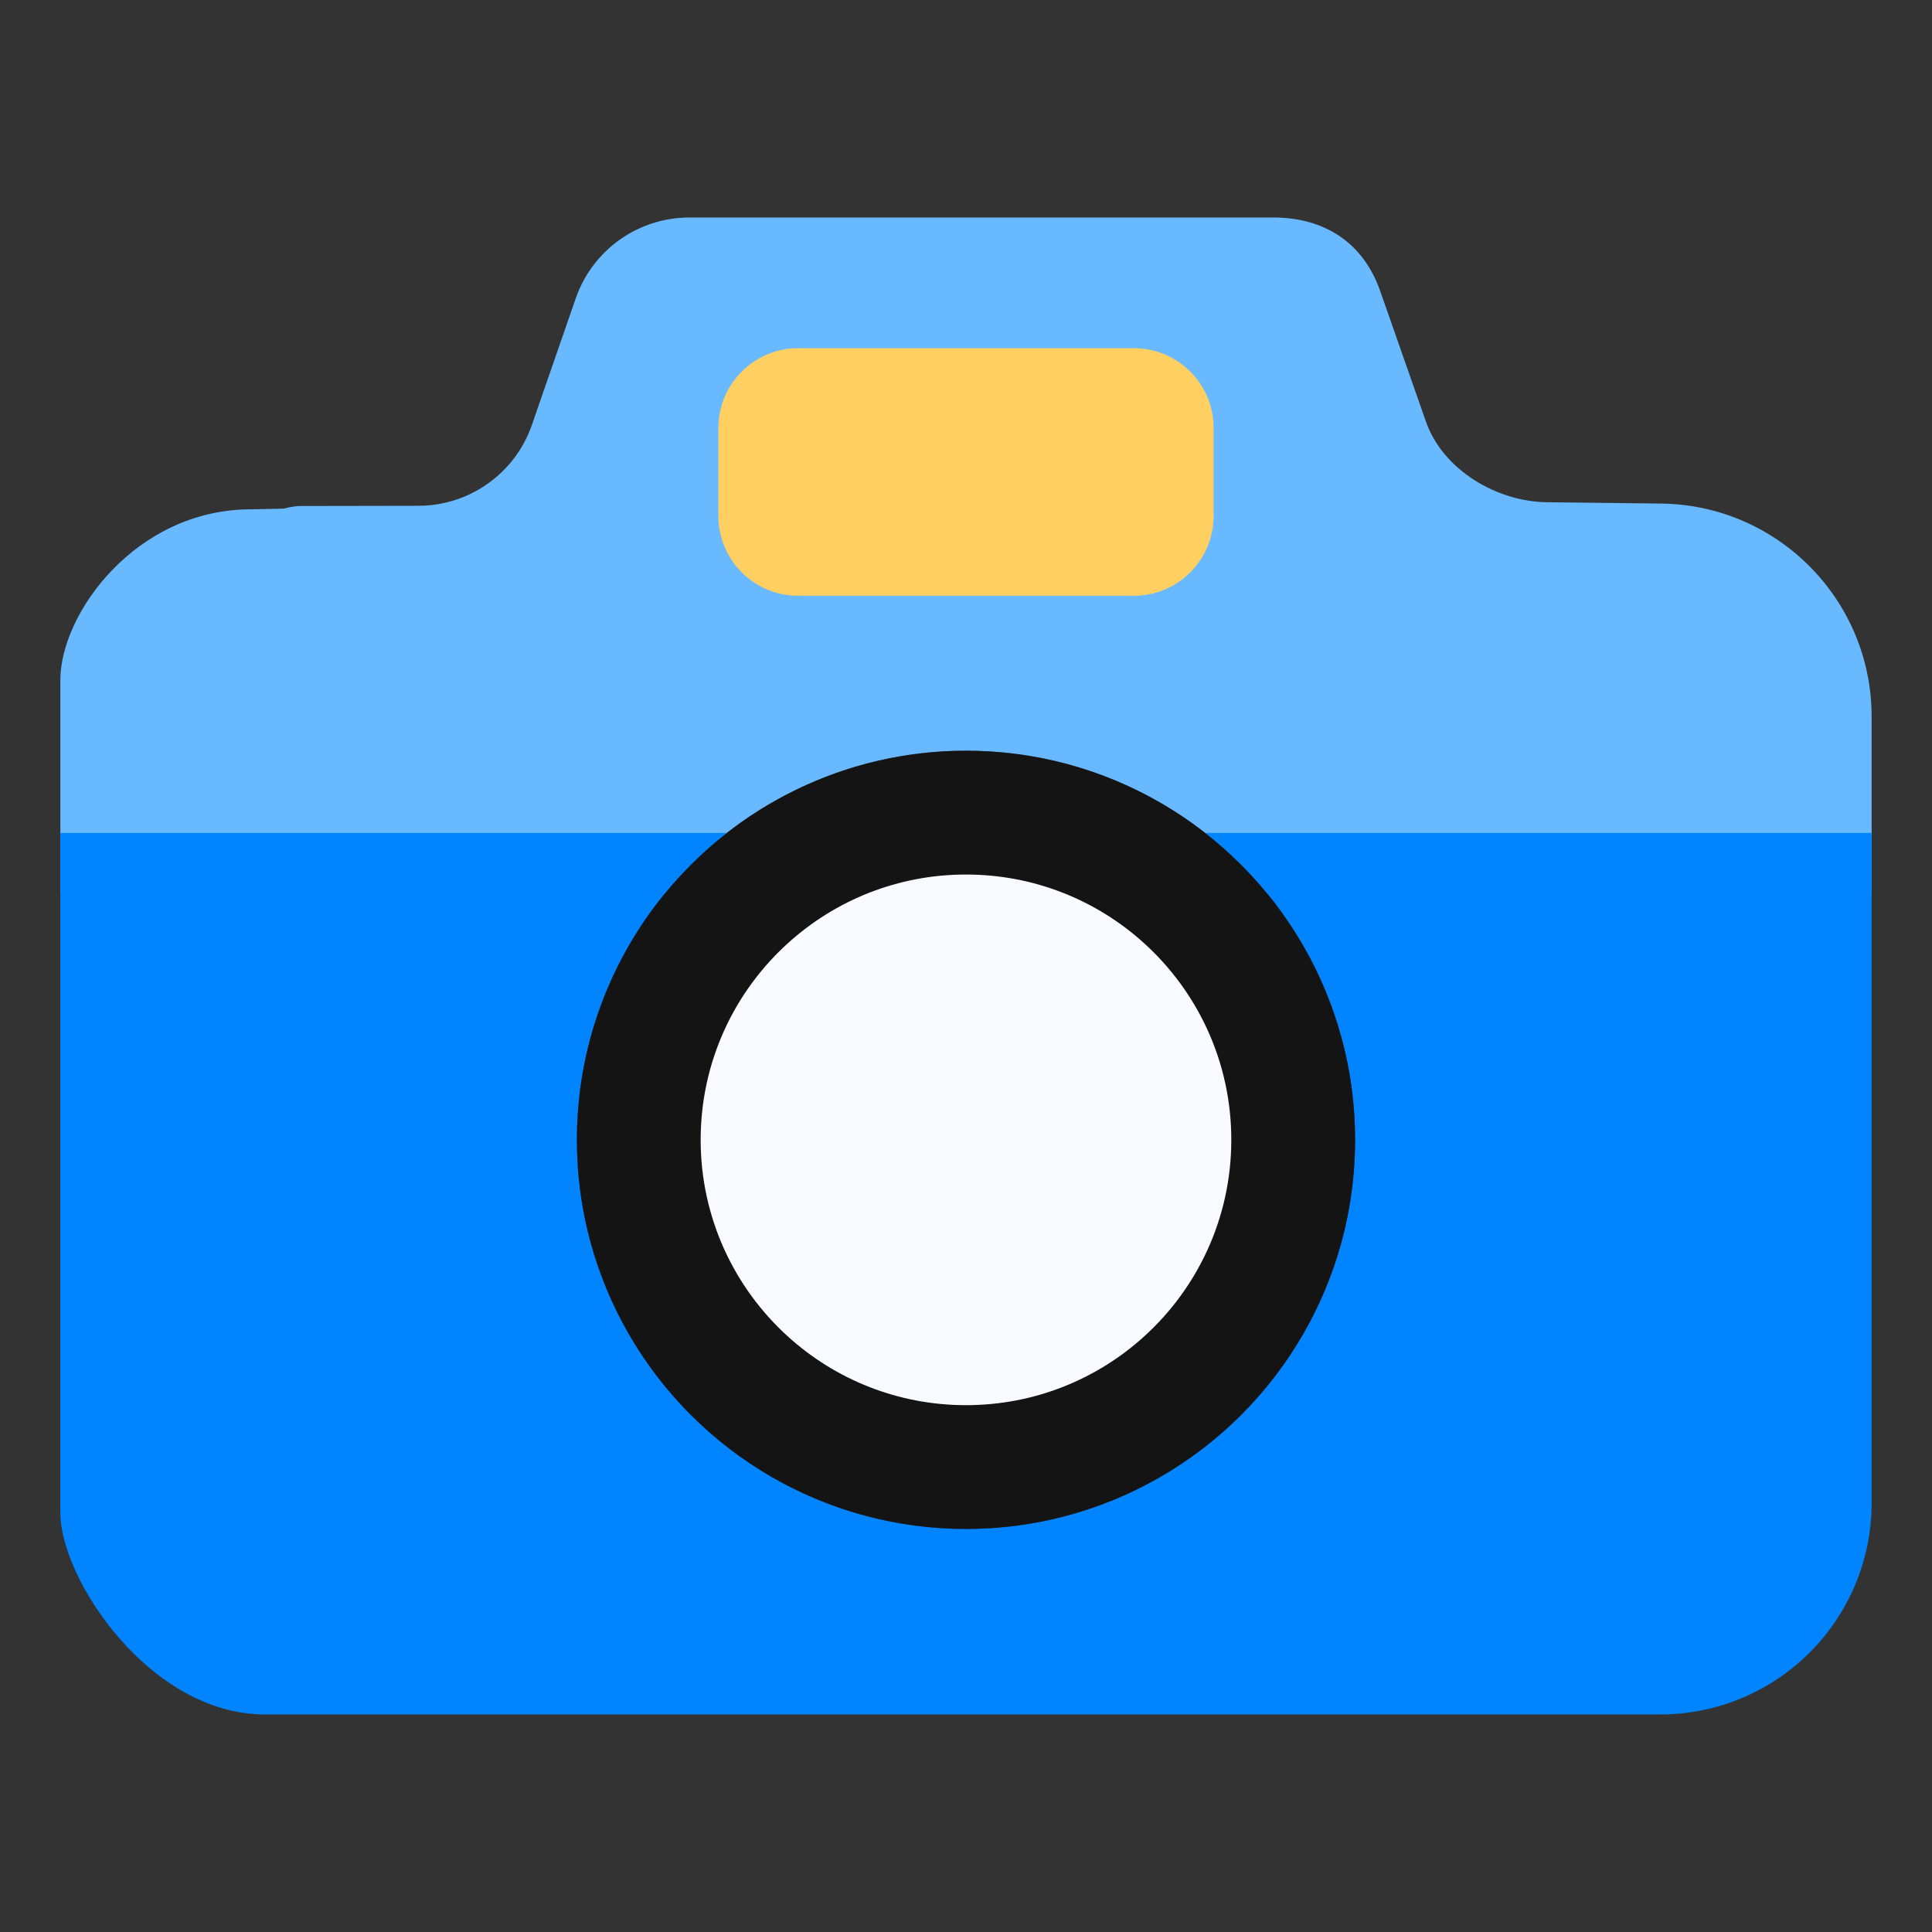 <?xml version="1.0" encoding="UTF-8" standalone="no"?><!DOCTYPE svg PUBLIC "-//W3C//DTD SVG 1.1//EN" "http://www.w3.org/Graphics/SVG/1.1/DTD/svg11.dtd"><svg width="100%" height="100%" viewBox="0 0 512 512" version="1.1" xmlns="http://www.w3.org/2000/svg" xmlns:xlink="http://www.w3.org/1999/xlink" xml:space="preserve" xmlns:serif="http://www.serif.com/" style="fill-rule:evenodd;clip-rule:evenodd;stroke-linejoin:round;stroke-miterlimit:2;"><rect x="0" y="0" width="512" height="512" fill="#333333" stroke="none"/><path d="M176.133,236.854l-160.133,-0l-0,-56.663c-0,-17.593 20.018,-45.214 50.493,-45.214l8.727,-0.184c1.648,-0.453 3.164,-0.695 4.51,-0.695l31.116,-0.058c13.568,-0 25.656,-8.591 30.103,-21.414l11.628,-33.56c4.448,-12.824 16.525,-21.424 30.104,-21.424l154.803,0c13.568,0 23.855,6.726 28.302,19.548l12.088,34.499c4.448,12.823 18.886,21.413 32.454,21.413c0,0 13.539,0.158 29.852,0.347c30.933,0.36 55.819,25.537 55.819,56.472l-0,46.933l-160.135,-0c-18.917,-23.136 -47.68,-37.912 -79.865,-37.912c-32.186,0 -60.948,14.776 -79.866,37.912Z" style="fill:#68b9ff;fill-rule:nonzero;"/><path d="M319.376,220.734l176.623,-0l-0,177.578c-0,14.864 -5.904,29.119 -16.415,39.629c-10.511,10.511 -24.765,16.415 -39.629,16.415l-369.711,0c-30.475,0 -54.244,-35.827 -54.244,-53.42l-0,-180.202l176.622,-0c-24.187,18.881 -39.748,48.304 -39.748,81.332c0,56.917 46.209,103.125 103.125,103.125c56.916,-0 103.125,-46.208 103.125,-103.125c0,-33.028 -15.561,-62.451 -39.748,-81.332Z" style="fill:#0084ff;fill-rule:nonzero;"/><circle cx="256" cy="302.067" r="103.125" style="fill-opacity:0.6;"/><path d="M326.307,302.068c0,20.704 -8.946,39.316 -23.191,52.189c-12.469,11.265 -28.983,18.127 -47.117,18.127c-18.128,-0 -34.648,-6.862 -47.117,-18.128c-14.245,-12.865 -23.199,-31.485 -23.199,-52.189c0,-20.703 8.954,-39.323 23.199,-52.18c12.469,-11.274 28.989,-18.128 47.117,-18.128c18.134,-0 34.648,6.862 47.117,18.128c14.245,12.866 23.191,31.477 23.191,52.181Z" style="fill:#f8faff;fill-rule:nonzero;"/><path d="M211.539,157.892l88.916,-0c11.69,-0 21.167,-9.476 21.167,-21.167l0,-23.292c0,-11.689 -9.476,-21.167 -21.167,-21.167l-88.916,0c-11.689,0 -21.166,9.476 -21.166,21.167l-0,23.292c-0,11.689 9.477,21.167 21.166,21.167Z" style="fill:#ffcf61;fill-rule:nonzero;"/></svg>